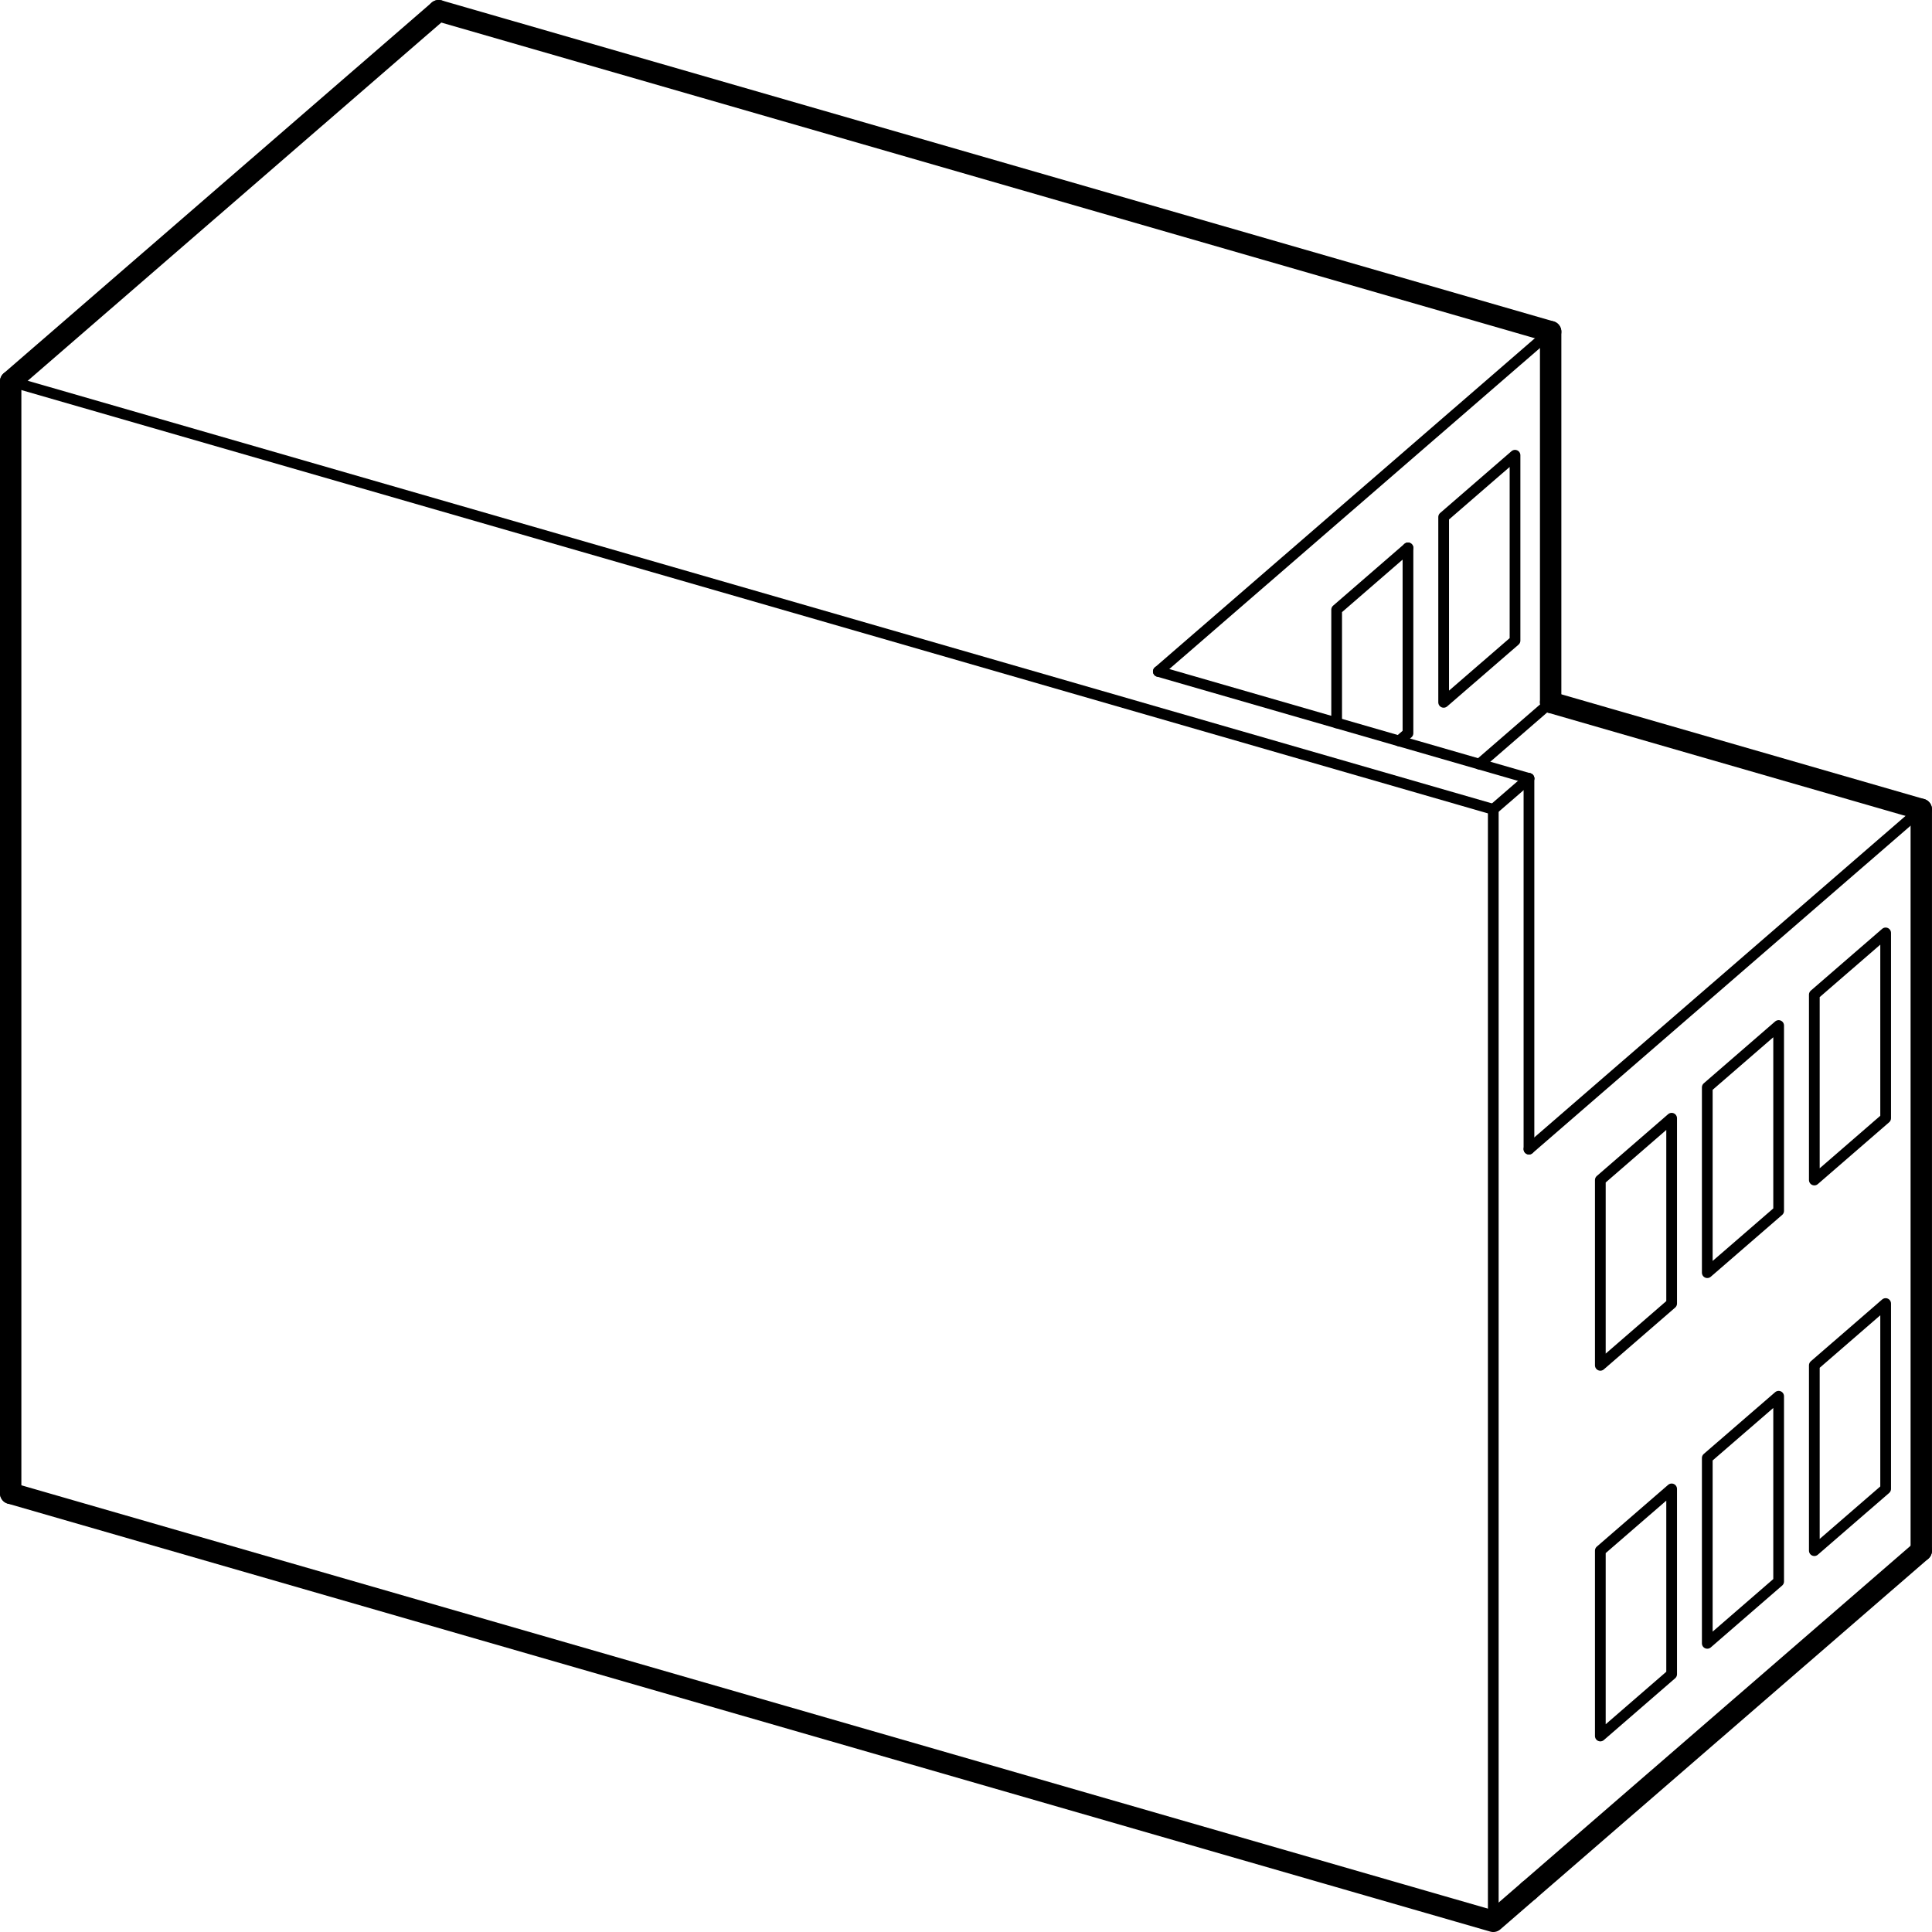 <?xml version="1.0" encoding="utf-8"?>
<!-- Generator: Adobe Illustrator 12.0.0, SVG Export Plug-In . SVG Version: 6.00 Build 51448)  -->
<!DOCTYPE svg PUBLIC "-//W3C//DTD SVG 1.1//EN" "http://www.w3.org/Graphics/SVG/1.1/DTD/svg11.dtd">
<svg  version="1.1" id="Ebene_1" xmlns="http://www.w3.org/2000/svg" xmlns:xlink="http://www.w3.org/1999/xlink" width="38.387" height="38.388"
	 viewBox="0 0 38.387 38.388" overflow="visible" enable-background="new 0 0 38.387 38.388" xml:space="preserve">
<polygon fill="none" stroke="#000000" stroke-width="0.213" stroke-linecap="round" stroke-linejoin="round" points="35.34,20.376 
	33.922,21.605 33.922,25.287 35.34,24.059 "/>
<line fill="none" stroke="#000000" stroke-width="0.213" stroke-linecap="round" stroke-linejoin="round" x1="29.67" y1="38.175" x2="29.67" y2="16.081"/>
<line fill="none" stroke="#000000" stroke-width="0.213" stroke-linecap="round" stroke-linejoin="round" x1="29.67" y1="16.081" x2="0.212" y2="7.578"/>
<line fill="none" stroke="#000000" stroke-width="0.425" stroke-linecap="round" stroke-linejoin="round" x1="0.212" y1="29.671" x2="0.212" y2="7.578"/>
<line fill="none" stroke="#000000" stroke-width="0.213" stroke-linecap="round" stroke-linejoin="round" x1="23.015" y1="13.341" x2="30.379" y2="15.467"/>
<line fill="none" stroke="#000000" stroke-width="0.213" stroke-linecap="round" stroke-linejoin="round" x1="30.379" y1="22.832" x2="30.379" y2="15.467"/>
<line fill="none" stroke="#000000" stroke-width="0.213" stroke-linecap="round" stroke-linejoin="round" x1="30.379" y1="22.832" x2="38.174" y2="16.081"/>
<line fill="none" stroke="#000000" stroke-width="0.425" stroke-linecap="round" stroke-linejoin="round" x1="38.174" y1="16.081" x2="30.81" y2="13.955"/>
<line fill="none" stroke="#000000" stroke-width="0.425" stroke-linecap="round" stroke-linejoin="round" x1="30.81" y1="13.955" x2="30.81" y2="6.59"/>
<line fill="none" stroke="#000000" stroke-width="0.213" stroke-linecap="round" stroke-linejoin="round" x1="30.81" y1="6.59" x2="23.015" y2="13.341"/>
<line fill="none" stroke="#000000" stroke-width="0.425" stroke-linecap="round" stroke-linejoin="round" x1="0.212" y1="7.578" x2="8.716" y2="0.212"/>
<line fill="none" stroke="#000000" stroke-width="0.425" stroke-linecap="round" stroke-linejoin="round" x1="8.716" y1="0.212" x2="30.81" y2="6.59"/>
<line fill="none" stroke="#000000" stroke-width="0.213" stroke-linecap="round" stroke-linejoin="round" x1="30.379" y1="15.467" x2="29.67" y2="16.081"/>
<line fill="none" stroke="#000000" stroke-width="0.425" stroke-linecap="round" stroke-linejoin="round" x1="38.174" y1="30.81" x2="38.174" y2="16.081"/>
<line fill="none" stroke="#000000" stroke-width="0.213" stroke-linecap="round" stroke-linejoin="round" x1="30.81" y1="13.955" x2="29.393" y2="15.183"/>
<line fill="none" stroke="#000000" stroke-width="0.425" stroke-linecap="round" stroke-linejoin="round" x1="30.379" y1="37.561" x2="38.174" y2="30.81"/>
<polyline fill="none" stroke="#000000" stroke-width="0.425" stroke-linecap="round" stroke-linejoin="round" points="
	30.379,37.561 29.67,38.175 0.212,29.671 "/>
<polygon fill="none" stroke="#000000" stroke-width="0.213" stroke-linecap="round" stroke-linejoin="round" points="
	37.466,18.536 36.049,19.763 36.049,23.446 37.466,22.218 "/>
<polygon fill="none" stroke="#000000" stroke-width="0.213" stroke-linecap="round" stroke-linejoin="round" points="30.102,9.045 
	28.684,10.273 28.684,13.955 30.102,12.728 "/>
<polyline fill="none" stroke="#000000" stroke-width="0.213" stroke-linecap="round" stroke-linejoin="round" points="
	27.975,10.886 26.558,12.114 26.558,14.364 "/>
<polyline fill="none" stroke="#000000" stroke-width="0.213" stroke-linecap="round" stroke-linejoin="round" points="
	27.798,14.722 27.975,14.569 27.975,10.886 "/>
<polygon fill="none" stroke="#000000" stroke-width="0.213" stroke-linecap="round" stroke-linejoin="round" points="37.466,25.9 
	36.049,27.128 36.049,30.81 37.466,29.583 "/>
<polygon fill="none" stroke="#000000" stroke-width="0.213" stroke-linecap="round" stroke-linejoin="round" points="
	33.214,22.218 31.797,23.446 31.797,27.128 33.214,25.9 "/>
<polygon fill="none" stroke="#000000" stroke-width="0.213" stroke-linecap="round" stroke-linejoin="round" points="35.34,27.742 
	33.922,28.969 33.922,32.652 35.34,31.423 "/>
<polygon fill="none" stroke="#000000" stroke-width="0.213" stroke-linecap="round" stroke-linejoin="round" points="
	33.214,29.583 31.797,30.81 31.797,34.493 33.214,33.265 "/>
</svg>
